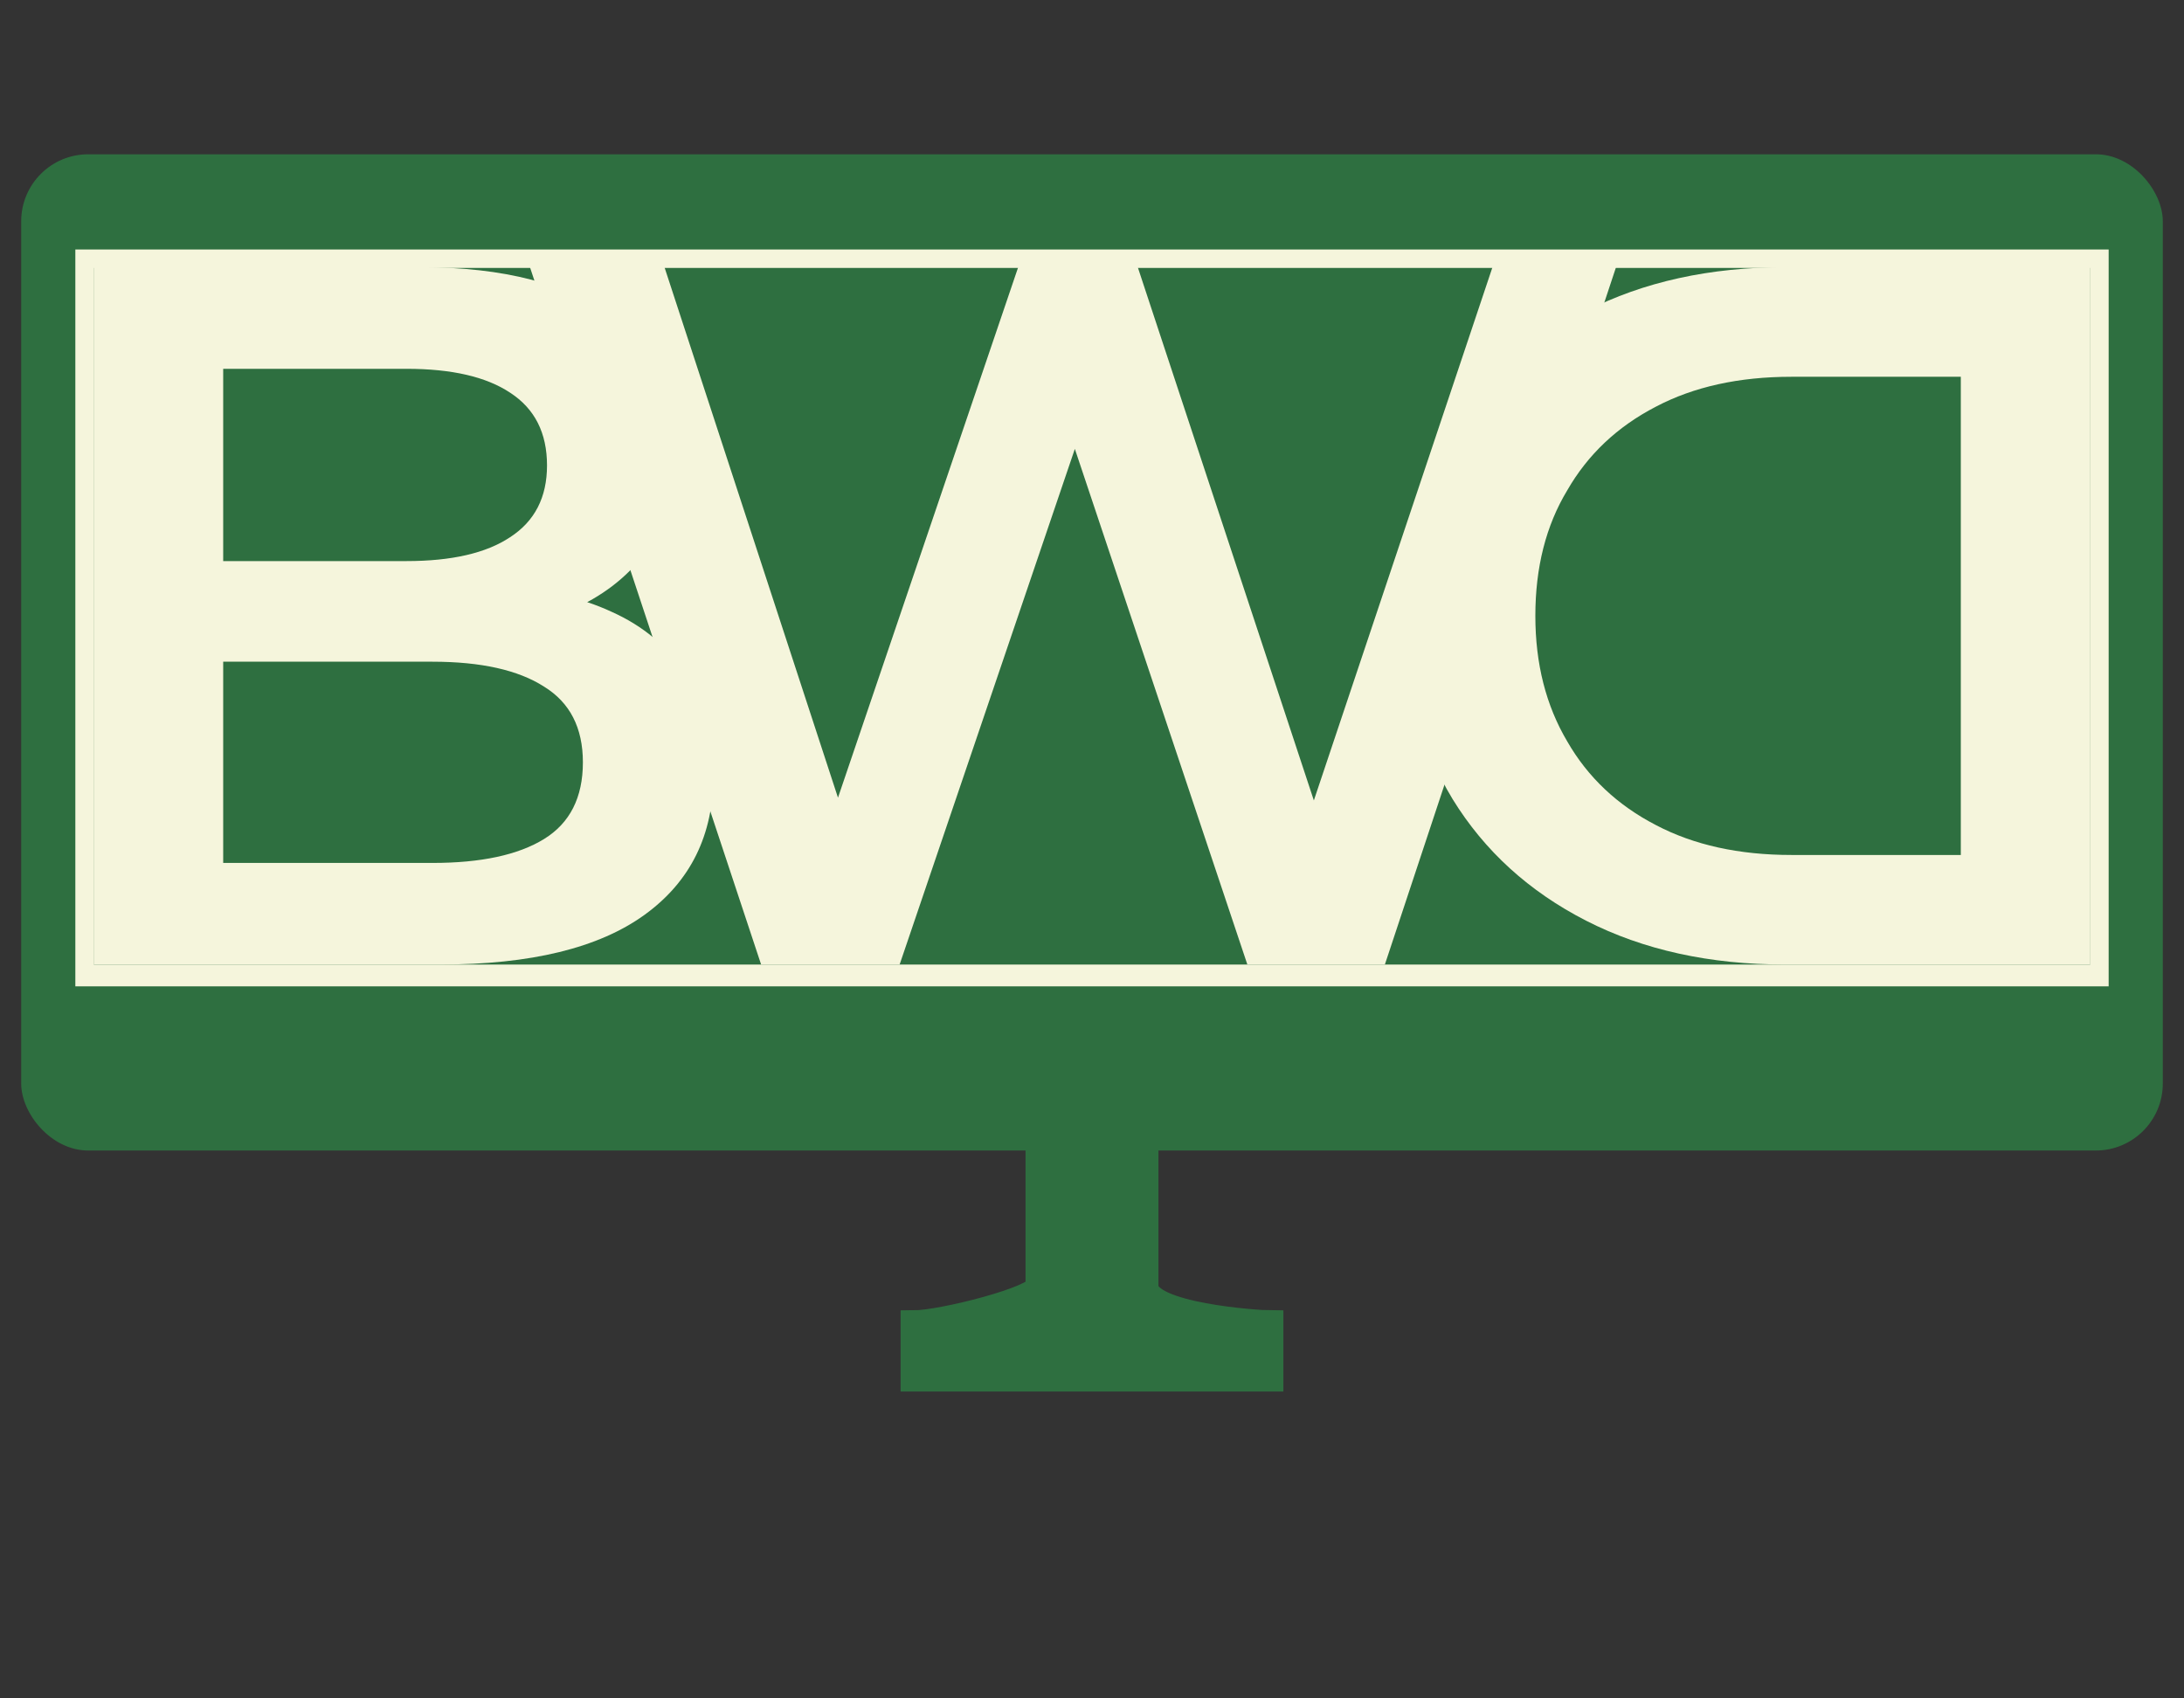 <svg width="652" height="507" viewBox="0 0 652 507" fill="none" xmlns="http://www.w3.org/2000/svg">
<rect x="0" y="0" width="652" height="507" fill="#333333" stroke="none"/>
<rect x="6.328" y="46.068" width="639.344" height="297.458" rx="20" fill="#2E6F40"/>
<path d="M310.015 384.085V340.017H341.982V384.085C341.982 392.899 375.726 395.102 379.277 395.102V411.628H272.72V395.102C281.245 395.102 310.015 387.757 310.015 384.085Z" fill="#2E6F40" stroke="#2E6F40" stroke-width="7.712"/>
<path d="M624 80H28V289H624V80Z" stroke="#F5F5DC" stroke-width="11.017"/>
<rect x="28" y="80" width="596" height="208" fill="#2E6F40"/>
<path d="M624.039 288V79.78H533.017C510.41 79.78 490.58 84.142 473.525 92.868C456.471 101.593 443.185 113.69 433.666 129.158C424.147 144.625 419.388 162.869 419.388 183.89C419.388 204.712 424.147 222.956 433.666 238.622C443.185 254.09 456.471 266.186 473.525 274.912C490.58 283.637 510.41 288 533.017 288H624.039ZM585.369 255.28H534.802C519.136 255.28 505.651 252.305 494.347 246.356C482.846 240.407 474.021 232.078 467.874 221.369C461.528 210.661 458.355 198.168 458.355 183.89C458.355 169.414 461.528 156.92 467.874 146.41C474.021 135.702 482.846 127.373 494.347 121.424C505.651 115.474 519.136 112.5 534.802 112.5H585.369V255.28Z" fill="#F5F5DC"/>
<path d="M227.222 288L158.212 79.78H198.369L259.943 268.07H240.013L303.966 79.78H339.661L401.83 268.07H382.495L445.556 79.78H482.441L413.431 288H372.382L315.567 118.152H326.276L268.569 288H227.222Z" fill="#F5F5DC"/>
<path d="M27.961 288V79.78H125.527C150.514 79.78 169.551 84.737 182.639 94.652C195.727 104.369 202.271 117.458 202.271 133.917C202.271 145.022 199.693 154.541 194.537 162.473C189.381 170.207 182.441 176.255 173.715 180.618C165.188 184.782 155.868 186.864 145.754 186.864L151.109 176.156C162.809 176.156 173.319 178.337 182.639 182.7C191.959 186.864 199.297 193.012 204.651 201.142C210.203 209.273 212.98 219.386 212.98 231.483C212.98 249.33 206.138 263.212 192.455 273.127C178.772 283.042 158.446 288 131.476 288H27.961ZM66.63 257.659H129.097C143.573 257.659 154.678 255.28 162.412 250.52C170.146 245.761 174.013 238.126 174.013 227.616C174.013 217.304 170.146 209.769 162.412 205.009C154.678 200.052 143.573 197.573 129.097 197.573H63.656V167.53H121.363C134.848 167.53 145.159 165.15 152.298 160.391C159.636 155.631 163.304 148.492 163.304 138.974C163.304 129.257 159.636 122.019 152.298 117.259C145.159 112.5 134.848 110.12 121.363 110.12H66.63V257.659Z" fill="#F5F5DC"/>
</svg>
